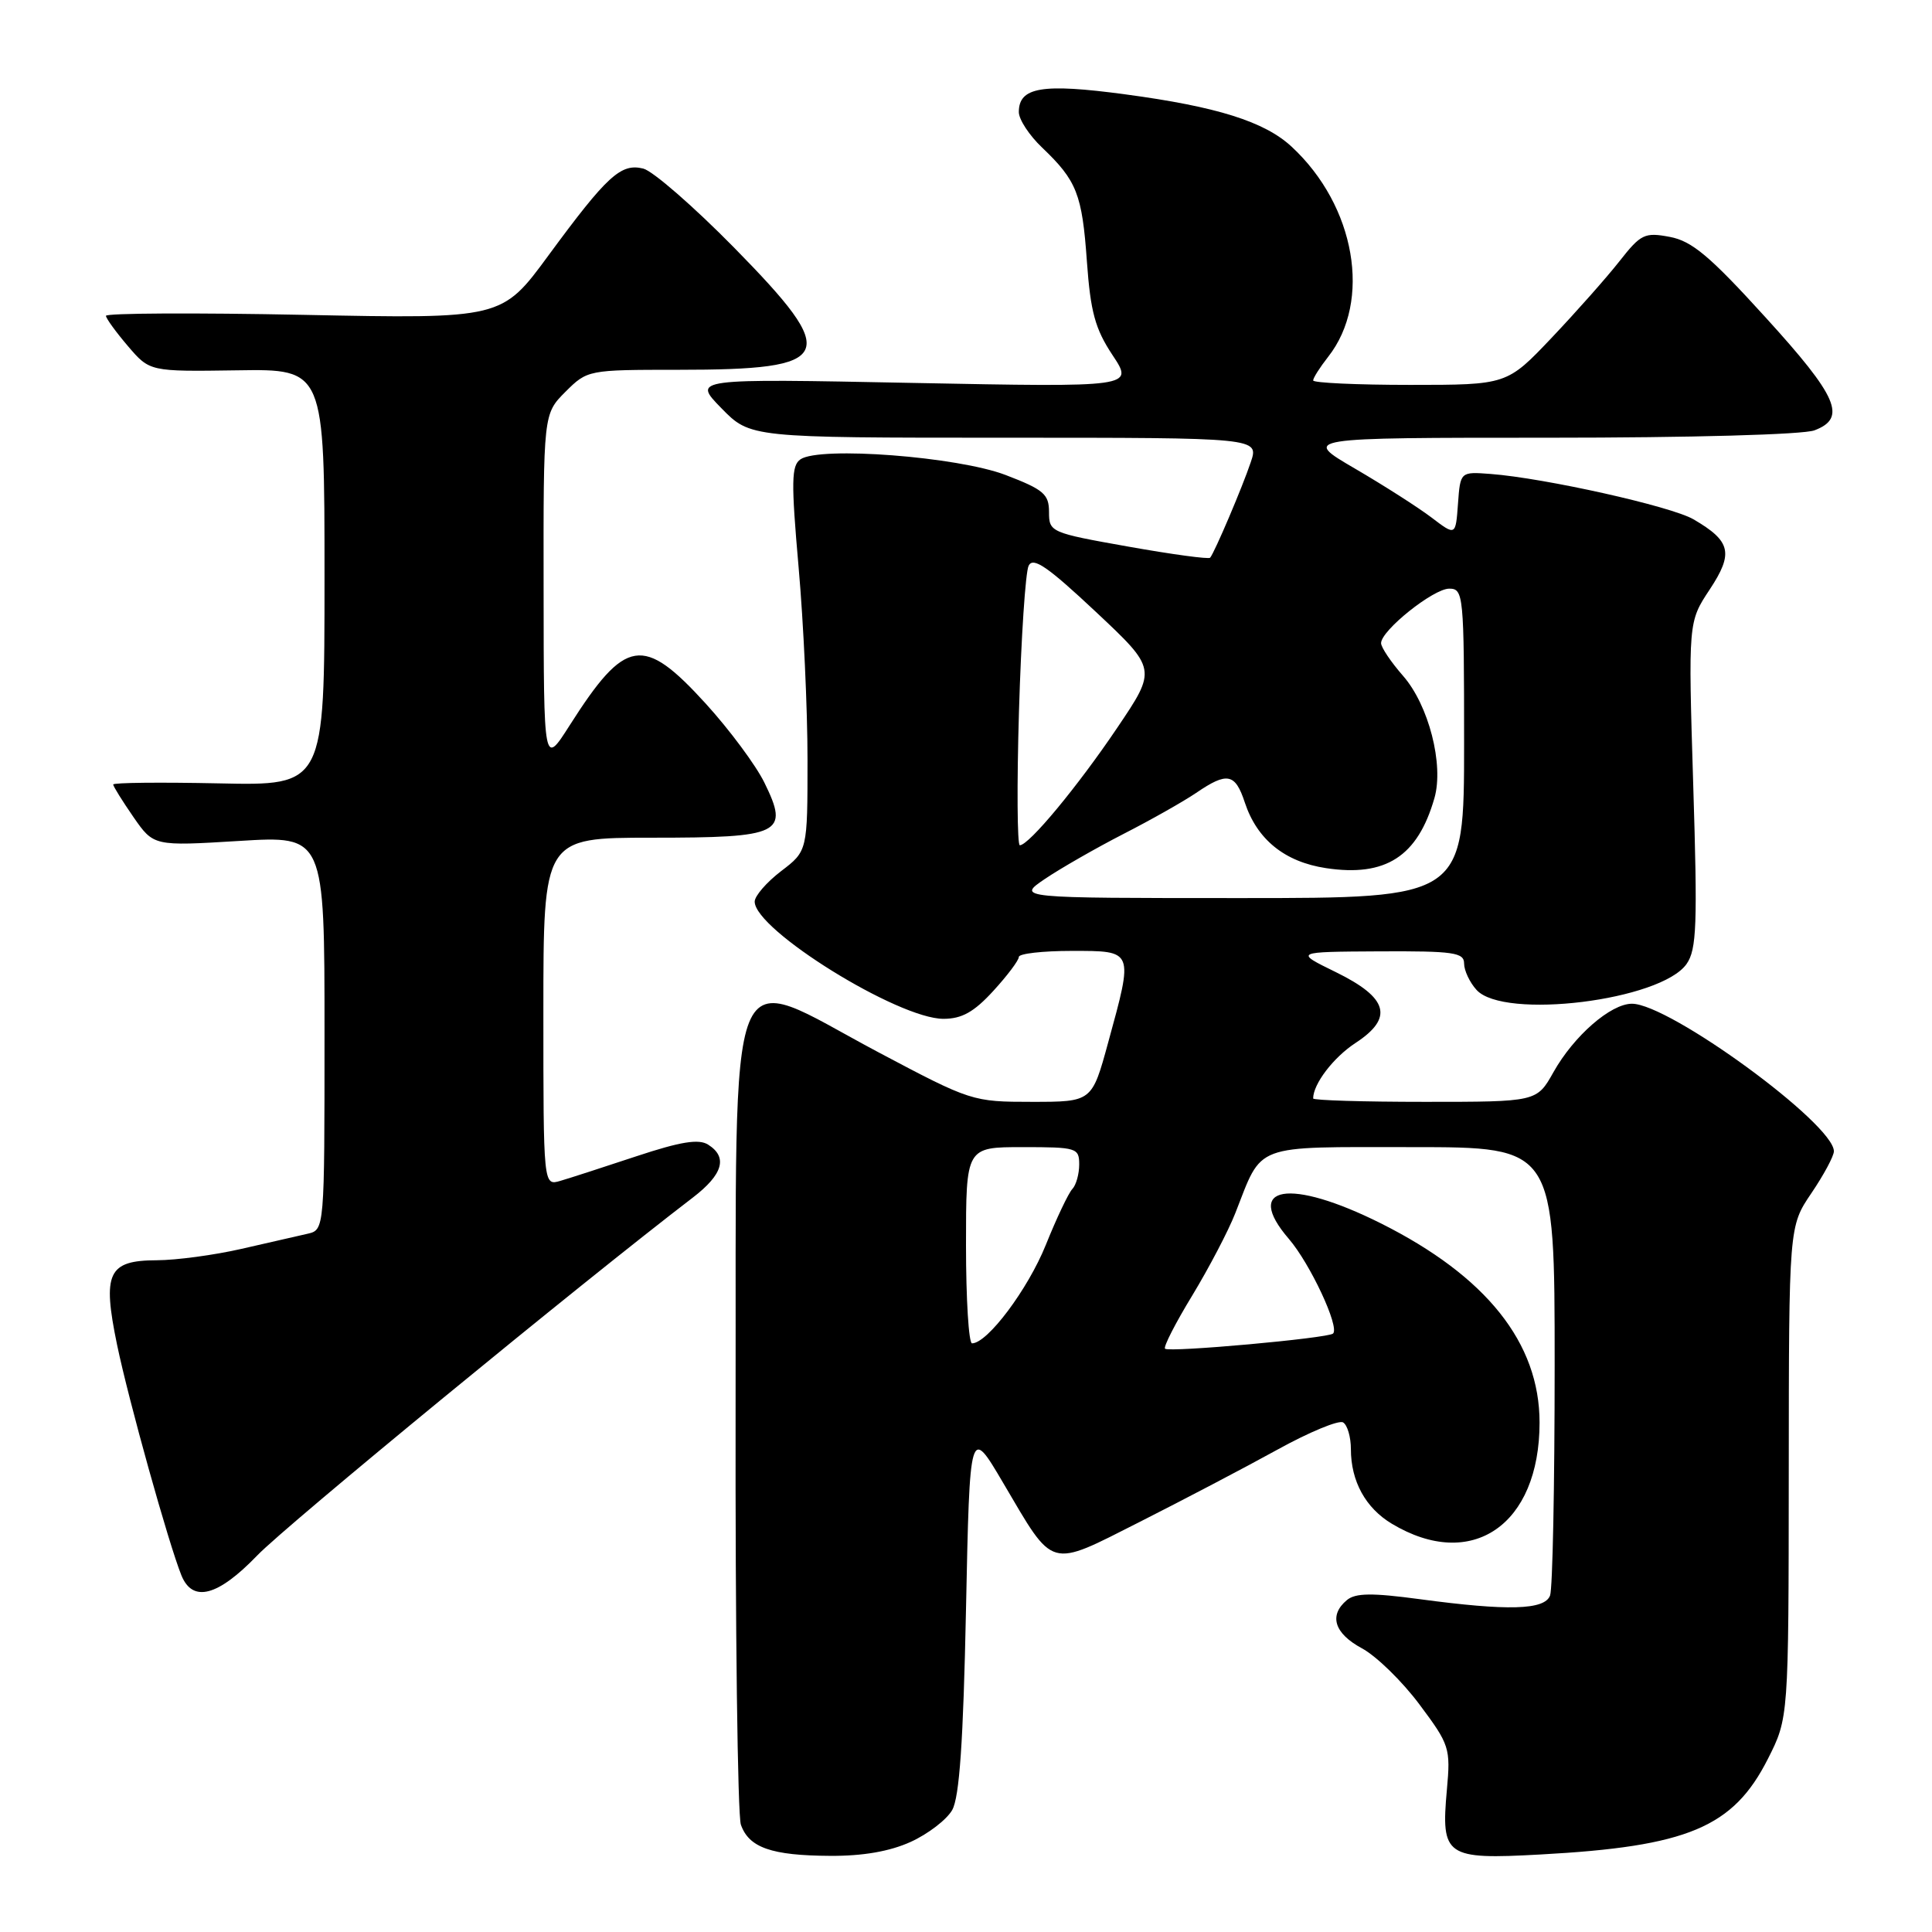 <?xml version="1.0" encoding="UTF-8" standalone="no"?>
<!DOCTYPE svg PUBLIC "-//W3C//DTD SVG 1.1//EN" "http://www.w3.org/Graphics/SVG/1.1/DTD/svg11.dtd" >
<svg xmlns="http://www.w3.org/2000/svg" xmlns:xlink="http://www.w3.org/1999/xlink" version="1.1" viewBox="0 0 256 256">
 <g >
 <path fill="currentColor"
d=" M 120.67 244.06 C 122.96 243.02 125.44 241.12 126.17 239.84 C 127.13 238.14 127.64 230.81 128.00 213.23 C 128.50 188.97 128.50 188.97 132.93 196.50 C 139.75 208.07 138.84 207.81 151.04 201.65 C 156.79 198.74 164.98 194.45 169.22 192.11 C 173.47 189.76 177.41 188.13 177.97 188.48 C 178.54 188.83 179.00 190.42 179.00 192.01 C 179.00 196.27 180.94 199.81 184.42 201.90 C 195.00 208.25 204.00 202.09 204.00 188.50 C 204.00 177.94 196.96 169.11 182.97 162.10 C 170.87 156.05 164.69 157.09 170.78 164.16 C 173.60 167.44 177.52 175.82 176.64 176.70 C 176.01 177.32 154.89 179.23 154.37 178.71 C 154.14 178.47 155.76 175.30 157.98 171.66 C 160.19 168.01 162.76 163.11 163.68 160.76 C 167.35 151.42 165.80 152.00 187.12 152.00 C 206.00 152.00 206.00 152.00 206.00 180.92 C 206.00 196.82 205.73 210.55 205.39 211.42 C 204.66 213.34 199.82 213.47 188.13 211.90 C 181.81 211.05 179.61 211.07 178.47 212.02 C 176.05 214.04 176.79 216.43 180.46 218.41 C 182.36 219.43 185.79 222.77 188.08 225.84 C 192.08 231.19 192.22 231.63 191.72 237.15 C 190.92 245.98 191.55 246.42 204.10 245.73 C 223.64 244.67 229.66 242.14 234.25 233.07 C 237.00 227.64 237.00 227.64 237.02 195.07 C 237.04 162.50 237.04 162.50 240.02 158.10 C 241.66 155.68 243.00 153.18 243.00 152.55 C 243.00 148.92 221.21 133.00 216.24 133.00 C 213.43 133.00 208.54 137.26 205.84 142.07 C 203.63 146.00 203.63 146.00 188.82 146.00 C 180.67 146.00 174.00 145.80 174.00 145.55 C 174.00 143.63 176.69 140.11 179.61 138.20 C 184.70 134.87 183.96 132.22 177.00 128.81 C 171.50 126.12 171.50 126.12 182.75 126.06 C 192.62 126.01 194.00 126.21 194.00 127.67 C 194.00 128.59 194.74 130.17 195.65 131.17 C 199.26 135.15 220.08 132.58 223.48 127.73 C 224.82 125.81 224.94 122.56 224.36 103.96 C 223.70 82.41 223.70 82.41 226.54 78.12 C 229.73 73.29 229.37 71.71 224.39 68.81 C 221.44 67.09 204.70 63.35 197.50 62.80 C 193.50 62.50 193.50 62.50 193.19 66.76 C 192.88 71.01 192.88 71.01 189.69 68.58 C 187.94 67.25 183.36 64.32 179.52 62.08 C 172.53 58.00 172.53 58.00 205.20 58.00 C 224.01 58.00 238.96 57.59 240.43 57.02 C 244.74 55.39 243.53 52.58 233.93 42.04 C 226.57 33.94 224.19 31.94 221.26 31.39 C 217.92 30.76 217.42 31.01 214.59 34.61 C 212.91 36.75 208.87 41.31 205.61 44.75 C 199.68 51.00 199.68 51.00 186.84 51.00 C 179.78 51.00 174.00 50.73 174.00 50.41 C 174.00 50.08 174.89 48.68 175.98 47.29 C 181.80 39.90 179.61 27.28 171.15 19.44 C 167.56 16.11 161.26 14.13 149.09 12.50 C 138.08 11.02 135.00 11.54 135.00 14.85 C 135.00 15.83 136.39 17.95 138.09 19.56 C 142.68 23.94 143.39 25.72 144.02 34.65 C 144.50 41.33 145.11 43.58 147.42 47.06 C 150.24 51.31 150.24 51.31 120.99 50.74 C 91.75 50.16 91.75 50.16 95.58 54.08 C 99.41 58.00 99.41 58.00 133.12 58.00 C 166.83 58.00 166.83 58.00 165.73 61.25 C 164.65 64.48 160.97 73.14 160.35 73.90 C 160.18 74.12 155.30 73.46 149.52 72.43 C 139.21 70.60 139.00 70.51 139.00 67.85 C 139.00 65.48 138.29 64.87 133.25 62.94 C 126.89 60.51 108.64 59.11 106.07 60.86 C 104.86 61.69 104.82 63.80 105.82 75.17 C 106.47 82.50 107.00 93.96 107.00 100.63 C 107.00 112.76 107.00 112.76 103.50 115.43 C 101.58 116.90 100.00 118.72 100.00 119.47 C 100.00 123.21 119.00 135.00 125.01 135.00 C 127.45 135.00 129.06 134.10 131.62 131.30 C 133.48 129.27 135.00 127.25 135.00 126.80 C 135.00 126.36 138.15 126.00 142.00 126.00 C 150.27 126.00 150.21 125.84 146.84 138.13 C 144.69 146.00 144.69 146.00 136.74 146.00 C 128.87 146.00 128.66 145.93 116.41 139.44 C 95.82 128.51 97.59 124.11 97.47 186.50 C 97.42 215.65 97.74 240.52 98.17 241.78 C 99.24 244.82 102.21 245.87 110.00 245.91 C 114.32 245.94 117.90 245.32 120.67 244.06 Z  M 34.09 206.10 C 37.94 202.10 76.97 170.04 91.81 158.68 C 95.80 155.62 96.46 153.33 93.83 151.67 C 92.59 150.88 90.19 151.27 84.33 153.21 C 80.02 154.64 75.49 156.11 74.25 156.47 C 72.00 157.13 72.00 157.13 72.00 134.07 C 72.00 111.00 72.00 111.00 86.38 111.00 C 103.55 111.00 104.62 110.48 101.28 103.69 C 100.15 101.39 96.66 96.69 93.53 93.25 C 85.20 84.11 82.89 84.48 75.46 96.15 C 72.05 101.50 72.05 101.50 72.03 78.17 C 72.00 54.85 72.00 54.85 74.92 51.92 C 77.83 49.02 77.92 49.00 89.86 49.00 C 110.68 49.00 111.47 47.27 97.28 32.82 C 91.93 27.38 86.51 22.66 85.24 22.34 C 82.27 21.60 80.46 23.26 72.67 33.85 C 66.50 42.25 66.50 42.25 40.25 41.72 C 25.81 41.43 14.02 41.49 14.04 41.85 C 14.06 42.21 15.38 44.02 16.96 45.87 C 19.84 49.24 19.84 49.24 31.42 49.07 C 43.00 48.89 43.00 48.89 43.00 76.50 C 43.00 104.11 43.00 104.11 29.00 103.80 C 21.30 103.64 15.00 103.70 15.00 103.95 C 15.00 104.19 16.21 106.13 17.68 108.26 C 20.36 112.12 20.36 112.12 31.68 111.43 C 43.00 110.73 43.00 110.73 43.00 136.85 C 43.00 162.96 43.00 162.96 40.75 163.48 C 39.51 163.77 35.58 164.67 32.00 165.48 C 28.42 166.30 23.38 166.98 20.79 166.99 C 14.31 167.01 13.54 168.65 15.51 178.18 C 17.03 185.52 22.34 204.54 24.04 208.75 C 25.53 212.40 28.87 211.52 34.09 206.10 Z  M 128.00 165.00 C 128.00 152.00 128.00 152.00 135.50 152.00 C 142.66 152.00 143.00 152.10 143.00 154.30 C 143.00 155.56 142.59 157.03 142.09 157.55 C 141.59 158.07 140.00 161.41 138.57 164.97 C 136.20 170.84 130.84 178.00 128.80 178.00 C 128.36 178.00 128.00 172.15 128.00 165.00 Z  M 138.46 116.46 C 140.52 115.07 145.19 112.39 148.85 110.51 C 152.51 108.64 156.85 106.18 158.50 105.06 C 162.62 102.25 163.67 102.46 164.95 106.35 C 166.57 111.24 170.22 114.20 175.69 115.03 C 183.61 116.23 187.85 113.49 190.07 105.75 C 191.34 101.32 189.31 93.42 185.90 89.54 C 184.31 87.72 183.00 85.78 183.00 85.22 C 183.00 83.54 189.93 78.00 192.03 78.00 C 193.92 78.00 194.00 78.79 194.00 98.50 C 194.00 119.00 194.00 119.00 164.36 119.00 C 134.72 119.00 134.72 119.00 138.46 116.46 Z  M 135.02 94.25 C 135.31 84.49 135.88 75.81 136.30 74.96 C 136.89 73.76 138.79 75.06 145.17 81.04 C 153.29 88.66 153.29 88.66 148.03 96.45 C 142.79 104.22 136.34 112.00 135.13 112.00 C 134.79 112.00 134.73 104.02 135.02 94.25 Z "/>
</g>
</svg>